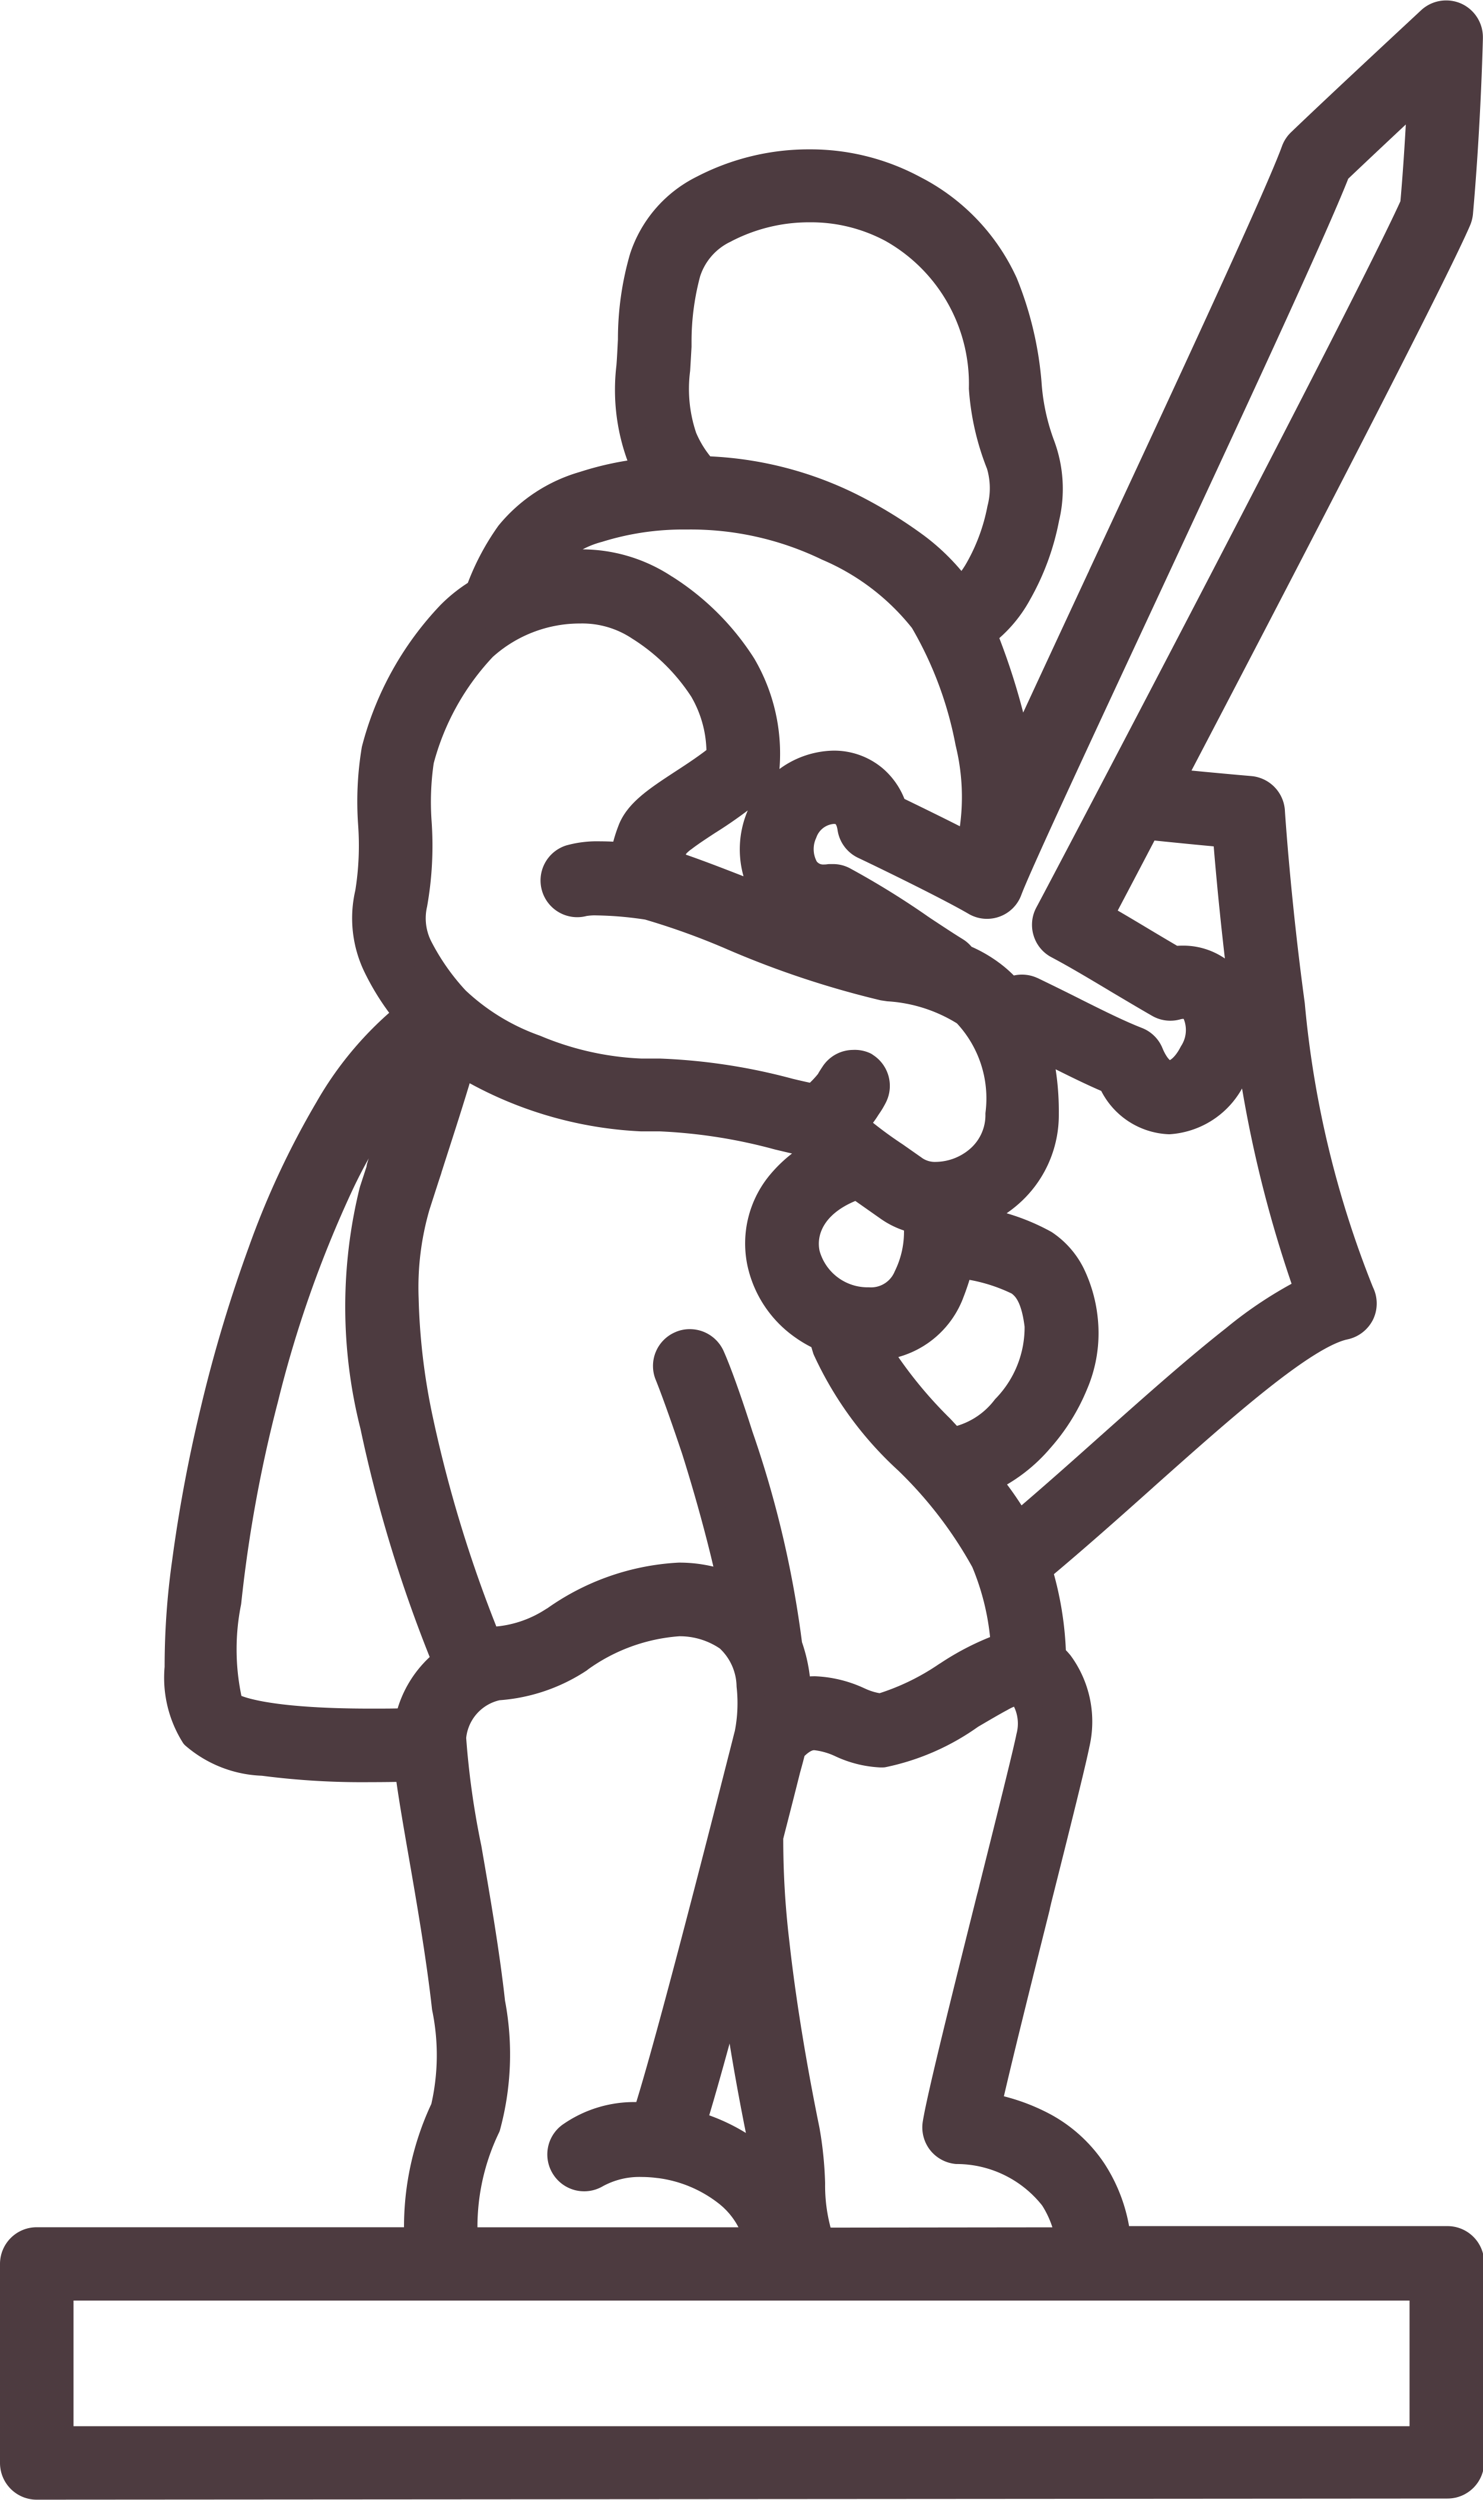 <svg xmlns="http://www.w3.org/2000/svg" width="27.602" height="46.5" viewBox="0 0 27.602 46.5"><defs><style>.a{fill:#4d3b40;stroke:#4d3b40;stroke-linecap:round;stroke-linejoin:round;stroke-width:0.5px;}</style></defs><g transform="translate(0.25 0.25)"><path class="a" d="M-14789.568-3938a.433.433,0,0,1-.434-.434v-3.7a.433.433,0,0,1,.434-.434h7.092a5.142,5.142,0,0,1,.49-2.462,4.361,4.361,0,0,0,.023-1.873c-.1-.9-.273-1.917-.43-2.818-.123-.708-.215-1.242-.262-1.636q-.357.01-.686.01a14.289,14.289,0,0,1-2.018-.119,2.052,2.052,0,0,1-1.279-.5,2.015,2.015,0,0,1-.3-1.265,13.8,13.8,0,0,1,.137-1.952,27.523,27.523,0,0,1,.523-2.8,26.413,26.413,0,0,1,.891-2.98,15.491,15.491,0,0,1,1.244-2.663,6.253,6.253,0,0,1,1.48-1.747,4.486,4.486,0,0,1-.576-.893,2.047,2.047,0,0,1-.154-1.373,5.533,5.533,0,0,0,.055-1.294,5.871,5.871,0,0,1,.066-1.371,5.727,5.727,0,0,1,1.395-2.513,2.716,2.716,0,0,1,.537-.421,4.443,4.443,0,0,1,.564-1.08,2.789,2.789,0,0,1,1.389-.912,5.6,5.6,0,0,1,1.189-.247,2.385,2.385,0,0,1-.145-.3,3.59,3.59,0,0,1-.187-1.651c.014-.176.021-.353.029-.5a5.431,5.431,0,0,1,.215-1.525,2.2,2.2,0,0,1,1.115-1.285,4.279,4.279,0,0,1,1.979-.482,4.076,4.076,0,0,1,1.951.486,3.7,3.7,0,0,1,1.684,1.759,6.29,6.29,0,0,1,.441,1.853v0a4.079,4.079,0,0,0,.246,1.149,2.316,2.316,0,0,1,.084,1.364,4.546,4.546,0,0,1-.512,1.392,2.367,2.367,0,0,1-.654.761,12.159,12.159,0,0,1,.572,1.813c.037.141.066.282.09.424.432-.938.961-2.076,1.508-3.251l.02-.042.014-.025,0-.008c1.545-3.313,3.293-7.071,3.592-7.9a.429.429,0,0,1,.109-.165c.734-.705,2.41-2.258,2.416-2.265a.434.434,0,0,1,.295-.115.434.434,0,0,1,.178.037.435.435,0,0,1,.256.4v.021c-.01.387-.053,1.766-.184,3.246a.476.476,0,0,1-.035.134c-.477,1.106-3.482,6.89-5.348,10.45.855.086,1.453.136,1.482.139h0a.436.436,0,0,1,.4.4c0,.014.107,1.664.371,3.6a18.971,18.971,0,0,0,1.289,5.361.439.439,0,0,1,.008.386.442.442,0,0,1-.3.237c-.756.155-2.27,1.506-3.736,2.811l0,0-.006.006,0,0,0,0h0l-.01.009,0,0,0,0c-.6.536-1.271,1.133-1.951,1.7a6.071,6.071,0,0,1,.262,1.612,1.144,1.144,0,0,1,.139.144,1.827,1.827,0,0,1,.3,1.493c-.066.333-.346,1.456-.707,2.888l-.031.132,0,.007c-.342,1.366-.729,2.914-.908,3.714a3.584,3.584,0,0,1,1.049.365,2.572,2.572,0,0,1,.908.826,2.871,2.871,0,0,1,.455,1.283h6.143a.433.433,0,0,1,.434.434v3.7a.433.433,0,0,1-.434.434Zm.434-.867h25.367v-2.837h-25.367Zm18.783-3.7a2.012,2.012,0,0,0-.3-.8,2.285,2.285,0,0,0-1.795-.877.438.438,0,0,1-.3-.166.437.437,0,0,1-.084-.335c.08-.5.551-2.383,1.008-4.209l.008-.027.031-.123.008-.035,0,0c.32-1.278.623-2.486.686-2.8a.972.972,0,0,0-.123-.774.164.164,0,0,0-.1-.071h-.012a1.244,1.244,0,0,0-.3.126c-.15.08-.328.185-.516.295l-.043.025a4.307,4.307,0,0,1-1.635.717h-.051a1.961,1.961,0,0,1-.727-.183,1.5,1.5,0,0,0-.49-.138c-.062,0-.205,0-.418.232-.02.08-.053.209-.1.376-.1.4-.209.825-.32,1.257a16.234,16.234,0,0,0,.113,1.95c.078.711.238,1.9.566,3.508a6.721,6.721,0,0,1,.1.98v.019a3.294,3.294,0,0,0,.115.889.217.217,0,0,0,.234.17Zm-9.125-10.812a3.141,3.141,0,0,1-1.514.51,1.055,1.055,0,0,0-.836.947,15.55,15.55,0,0,0,.287,2.054c.158.914.338,1.95.439,2.872a5.109,5.109,0,0,1-.088,2.306,4.289,4.289,0,0,0-.42,2.123h5.459a1.608,1.608,0,0,0-.57-.888,2.567,2.567,0,0,0-1.268-.527h-.006a2.5,2.5,0,0,0-.314-.021,1.668,1.668,0,0,0-.861.212.435.435,0,0,1-.576-.143.433.433,0,0,1,.1-.583,2.07,2.07,0,0,1,1.244-.379c.057,0,.115,0,.172.006.277-.853.875-3.088,1.785-6.666.055-.212.092-.366.111-.434a2.95,2.95,0,0,0,.039-.9,1.238,1.238,0,0,0-.406-.89,1.583,1.583,0,0,0-.92-.281A3.573,3.573,0,0,0-14779.477-3953.38Zm2.113,8.643a3.366,3.366,0,0,1,1.191.608q.073.059.141.122a3.538,3.538,0,0,0-.059-.447c-.26-1.273-.416-2.285-.51-3.013C-14776.9-3946.338-14777.174-3945.341-14777.363-3944.737Zm-5.652-19.019a9.811,9.811,0,0,0-.912,1.557,21.656,21.656,0,0,0-1.393,3.959,25.712,25.712,0,0,0-.691,3.792,4.457,4.457,0,0,0,.035,1.917c.076.052.564.315,2.637.315.229,0,.457,0,.684-.01a1.906,1.906,0,0,1,.7-1.126,25.591,25.591,0,0,1-1.344-4.375,8.99,8.99,0,0,1-.018-4.359l.006-.021.041-.125c.01-.034.02-.06.027-.083l.01-.031.053-.163s0-.006,0-.01,0-.006,0-.009l0-.006a.114.114,0,0,0,.008-.024l.012-.041c.008-.02.014-.04.02-.058l0,0,.008-.024.014-.04.012-.04,0,0,0-.014,0-.008,0,0c.146-.453.307-.937.457-1.433A5.568,5.568,0,0,0-14783.016-3963.756Zm8.74,11.137.014.005a1.33,1.33,0,0,0,.393.116h.01a4.529,4.529,0,0,0,1.225-.591l.01-.005a4.835,4.835,0,0,1,1.063-.536,4.85,4.85,0,0,0-.369-1.576,7.878,7.878,0,0,0-1.436-1.873h0l-.012-.011h0v0a6.441,6.441,0,0,1-1.5-2.059c-.023-.074-.045-.146-.061-.217a2.091,2.091,0,0,1-.383-.219,1.947,1.947,0,0,1-.77-1.152,1.745,1.745,0,0,1,.385-1.526,2.357,2.357,0,0,1,.652-.53c-.061-.063-.117-.128-.17-.195-.135-.024-.309-.065-.543-.121a10.012,10.012,0,0,0-2.207-.345c-.064,0-.125,0-.186,0s-.107,0-.162,0a7.11,7.11,0,0,1-3.338-1.02c-.187.647-.4,1.291-.6,1.917l-.018.053,0,.007c-.057.17-.125.384-.219.675a5.432,5.432,0,0,0-.213,1.732,12.174,12.174,0,0,0,.256,2.191,24.685,24.685,0,0,0,1.279,4.175c.033-.006.066-.01.1-.014a2.287,2.287,0,0,0,1.119-.369l.006,0a4.4,4.4,0,0,1,2.336-.825,2.471,2.471,0,0,1,.98.2c-.217-1.025-.537-2.087-.682-2.544-.2-.6-.393-1.136-.5-1.4a.433.433,0,0,1,.229-.562.408.408,0,0,1,.172-.037.44.44,0,0,1,.4.253c.123.273.322.825.529,1.478a19.22,19.22,0,0,1,.916,3.9,2.755,2.755,0,0,1,.148.659c.008.07.014.14.016.207a1.261,1.261,0,0,1,.324-.04A2.151,2.151,0,0,1-14774.275-3952.619Zm3.48-10.912a1.951,1.951,0,0,1-.676,1.5,2.126,2.126,0,0,1-.85.449l.049.009h.01a3.848,3.848,0,0,1,1.451.454,1.482,1.482,0,0,1,.508.58,2.515,2.515,0,0,1,.236.854,2.4,2.4,0,0,1-.186,1.188,3.6,3.6,0,0,1-.639,1.021,2.9,2.9,0,0,1-1,.759,6.036,6.036,0,0,1,.592.851c.613-.519,1.219-1.06,1.721-1.508l.014-.011.008-.008,0,0,.014-.013c.811-.722,1.576-1.4,2.266-1.942a7.5,7.5,0,0,1,1.371-.9,22.788,22.788,0,0,1-1.174-5.2c-.186-1.374-.3-2.649-.35-3.287-.465-.042-.969-.092-1.477-.145-.385.737-.693,1.32-.875,1.665.258.147.525.306.775.456l.02.012c.182.109.389.232.588.348a1.356,1.356,0,0,1,.16-.01,1.125,1.125,0,0,1,.977.551,1.643,1.643,0,0,1-.025,1.6,1.415,1.415,0,0,1-1.205.858,1.228,1.228,0,0,1-1.078-.749c-.346-.144-.727-.335-1.094-.519l-.006,0-.172-.084-.111-.057A4.848,4.848,0,0,1-14770.795-3963.531Zm-1.771,3.356a1.557,1.557,0,0,1-1.387.983,8.143,8.143,0,0,0,1.209,1.508h0v0h0l.219.236a1.614,1.614,0,0,0,.982-.609,2.152,2.152,0,0,0,.611-1.529c-.066-.549-.223-.721-.365-.818a3.291,3.291,0,0,0-1.092-.316A4.453,4.453,0,0,1-14772.566-3960.175Zm-2.676-.752a1.178,1.178,0,0,0,1.154.874.726.726,0,0,0,.717-.444,1.9,1.9,0,0,0,.193-.911.422.422,0,0,0-.055-.156,1.413,1.413,0,0,1-.486-.22l-.367-.258-.211-.148C-14775.129-3961.9-14775.332-3961.342-14775.242-3960.928Zm1.084-3.5a.435.435,0,0,1,.172.572,1.511,1.511,0,0,1-.121.2,1.79,1.79,0,0,1-.252.322,7.668,7.668,0,0,0,.77.579l.375.263a.667.667,0,0,0,.385.105,1.242,1.242,0,0,0,.791-.3,1.081,1.081,0,0,0,.377-.842,2.3,2.3,0,0,0-.621-1.88,3.021,3.021,0,0,0-1.43-.464l-.1-.015a17.1,17.1,0,0,1-2.85-.952,13.49,13.49,0,0,0-1.529-.549h0a6.814,6.814,0,0,0-.951-.083,1.185,1.185,0,0,0-.248.017.433.433,0,0,1-.533-.292.433.433,0,0,1,.285-.538,1.886,1.886,0,0,1,.557-.065c.143,0,.295.008.441.021a2.484,2.484,0,0,1,.129-.463c.125-.347.492-.587.957-.892.225-.146.475-.31.7-.492a2.333,2.333,0,0,0-.32-1.247,3.835,3.835,0,0,0-1.176-1.158,1.922,1.922,0,0,0-1.105-.321,2.674,2.674,0,0,0-1.8.693,4.866,4.866,0,0,0-1.17,2.107,5.244,5.244,0,0,0-.043,1.149,6.191,6.191,0,0,1-.08,1.517,1.2,1.2,0,0,0,.1.811,4.345,4.345,0,0,0,.684.974,4.162,4.162,0,0,0,1.473.9,5.681,5.681,0,0,0,1.975.442c.041,0,.082,0,.121,0,.074,0,.148,0,.227,0a10.825,10.825,0,0,1,2.406.368c.154.037.334.079.459.1a2.028,2.028,0,0,0,.279-.286.431.431,0,0,0,.025-.043c.02-.032.041-.066.064-.1a.434.434,0,0,1,.367-.2A.429.429,0,0,1-14774.158-3964.428Zm3.117-1.4c.234.113.477.232.764.376l.037.019h0c.436.218.813.405,1.15.537a.428.428,0,0,1,.242.236c.1.244.236.387.359.387s.295-.119.432-.387a.791.791,0,0,0,.059-.751.267.267,0,0,0-.236-.137.457.457,0,0,0-.115.018.426.426,0,0,1-.119.017.426.426,0,0,1-.215-.057c-.248-.142-.5-.293-.764-.449l-.031-.019c-.385-.23-.748-.447-1.084-.625a.425.425,0,0,1-.213-.257.43.43,0,0,1,.033-.333c.4-.744,6.012-11.427,6.8-13.189.059-.649.1-1.354.139-2.1-.443.414-1.121,1.048-1.568,1.474-.4,1.038-2.1,4.688-3.6,7.909-1.146,2.46-2.332,5-2.506,5.468a.426.426,0,0,1-.26.258.436.436,0,0,1-.146.025.429.429,0,0,1-.219-.061c-.5-.291-1.691-.87-2.072-1.05a.432.432,0,0,1-.242-.328c-.033-.22-.137-.327-.32-.327a.626.626,0,0,0-.555.412.74.74,0,0,0,.029.671.4.4,0,0,0,.35.172.6.6,0,0,0,.1-.008c.023,0,.045,0,.063,0a.421.421,0,0,1,.193.046,15.213,15.213,0,0,1,1.4.862l.016.012.045.03.008.006c.229.151.443.293.617.4a.43.43,0,0,1,.141.136,2.415,2.415,0,0,1,.588.344,2.046,2.046,0,0,1,.289.281.433.433,0,0,1,.223-.061A.438.438,0,0,1-14771.041-3965.825Zm-6.82-7.476a4.686,4.686,0,0,1,1.432,1.431,3.241,3.241,0,0,1,.434,1.924.424.424,0,0,1-.146.3,8.058,8.058,0,0,1-.939.684c-.168.11-.328.215-.447.307a.794.794,0,0,0-.172.16,1.43,1.43,0,0,0-.086.311c.322.1.791.278,1.443.534l.457.178a1.075,1.075,0,0,1-.1-.124,1.587,1.587,0,0,1-.119-1.478,1.5,1.5,0,0,1,1.361-.96,1.154,1.154,0,0,1,.762.273,1.2,1.2,0,0,1,.361.555c.4.194.963.467,1.42.706a4.247,4.247,0,0,0-.021-1.933,7.1,7.1,0,0,0-.85-2.273,4.511,4.511,0,0,0-1.777-1.358,5.861,5.861,0,0,0-2.629-.583,5.307,5.307,0,0,0-1.639.239,1.915,1.915,0,0,0-.963.6c-.023.032-.049.066-.072.1a3.5,3.5,0,0,1,.691-.07A2.8,2.8,0,0,1-14777.861-3973.3Zm1.1-6.676a1.331,1.331,0,0,0-.7.8,4.942,4.942,0,0,0-.17,1.285v0l0,.091v0c-.008.14-.016.284-.025.43a2.807,2.807,0,0,0,.127,1.264,2.082,2.082,0,0,0,.379.595,6.589,6.589,0,0,1,2.709.673,8.36,8.36,0,0,1,1.246.761,3.908,3.908,0,0,1,.826.844,1.821,1.821,0,0,0,.33-.428,3.678,3.678,0,0,0,.41-1.117,1.532,1.532,0,0,0-.016-.83,4.685,4.685,0,0,1-.324-1.413,3.3,3.3,0,0,0-1.68-2.961,3.192,3.192,0,0,0-1.535-.379A3.39,3.39,0,0,0-14776.766-3979.976Z" transform="translate(14790.002 3983.998)"/></g></svg>